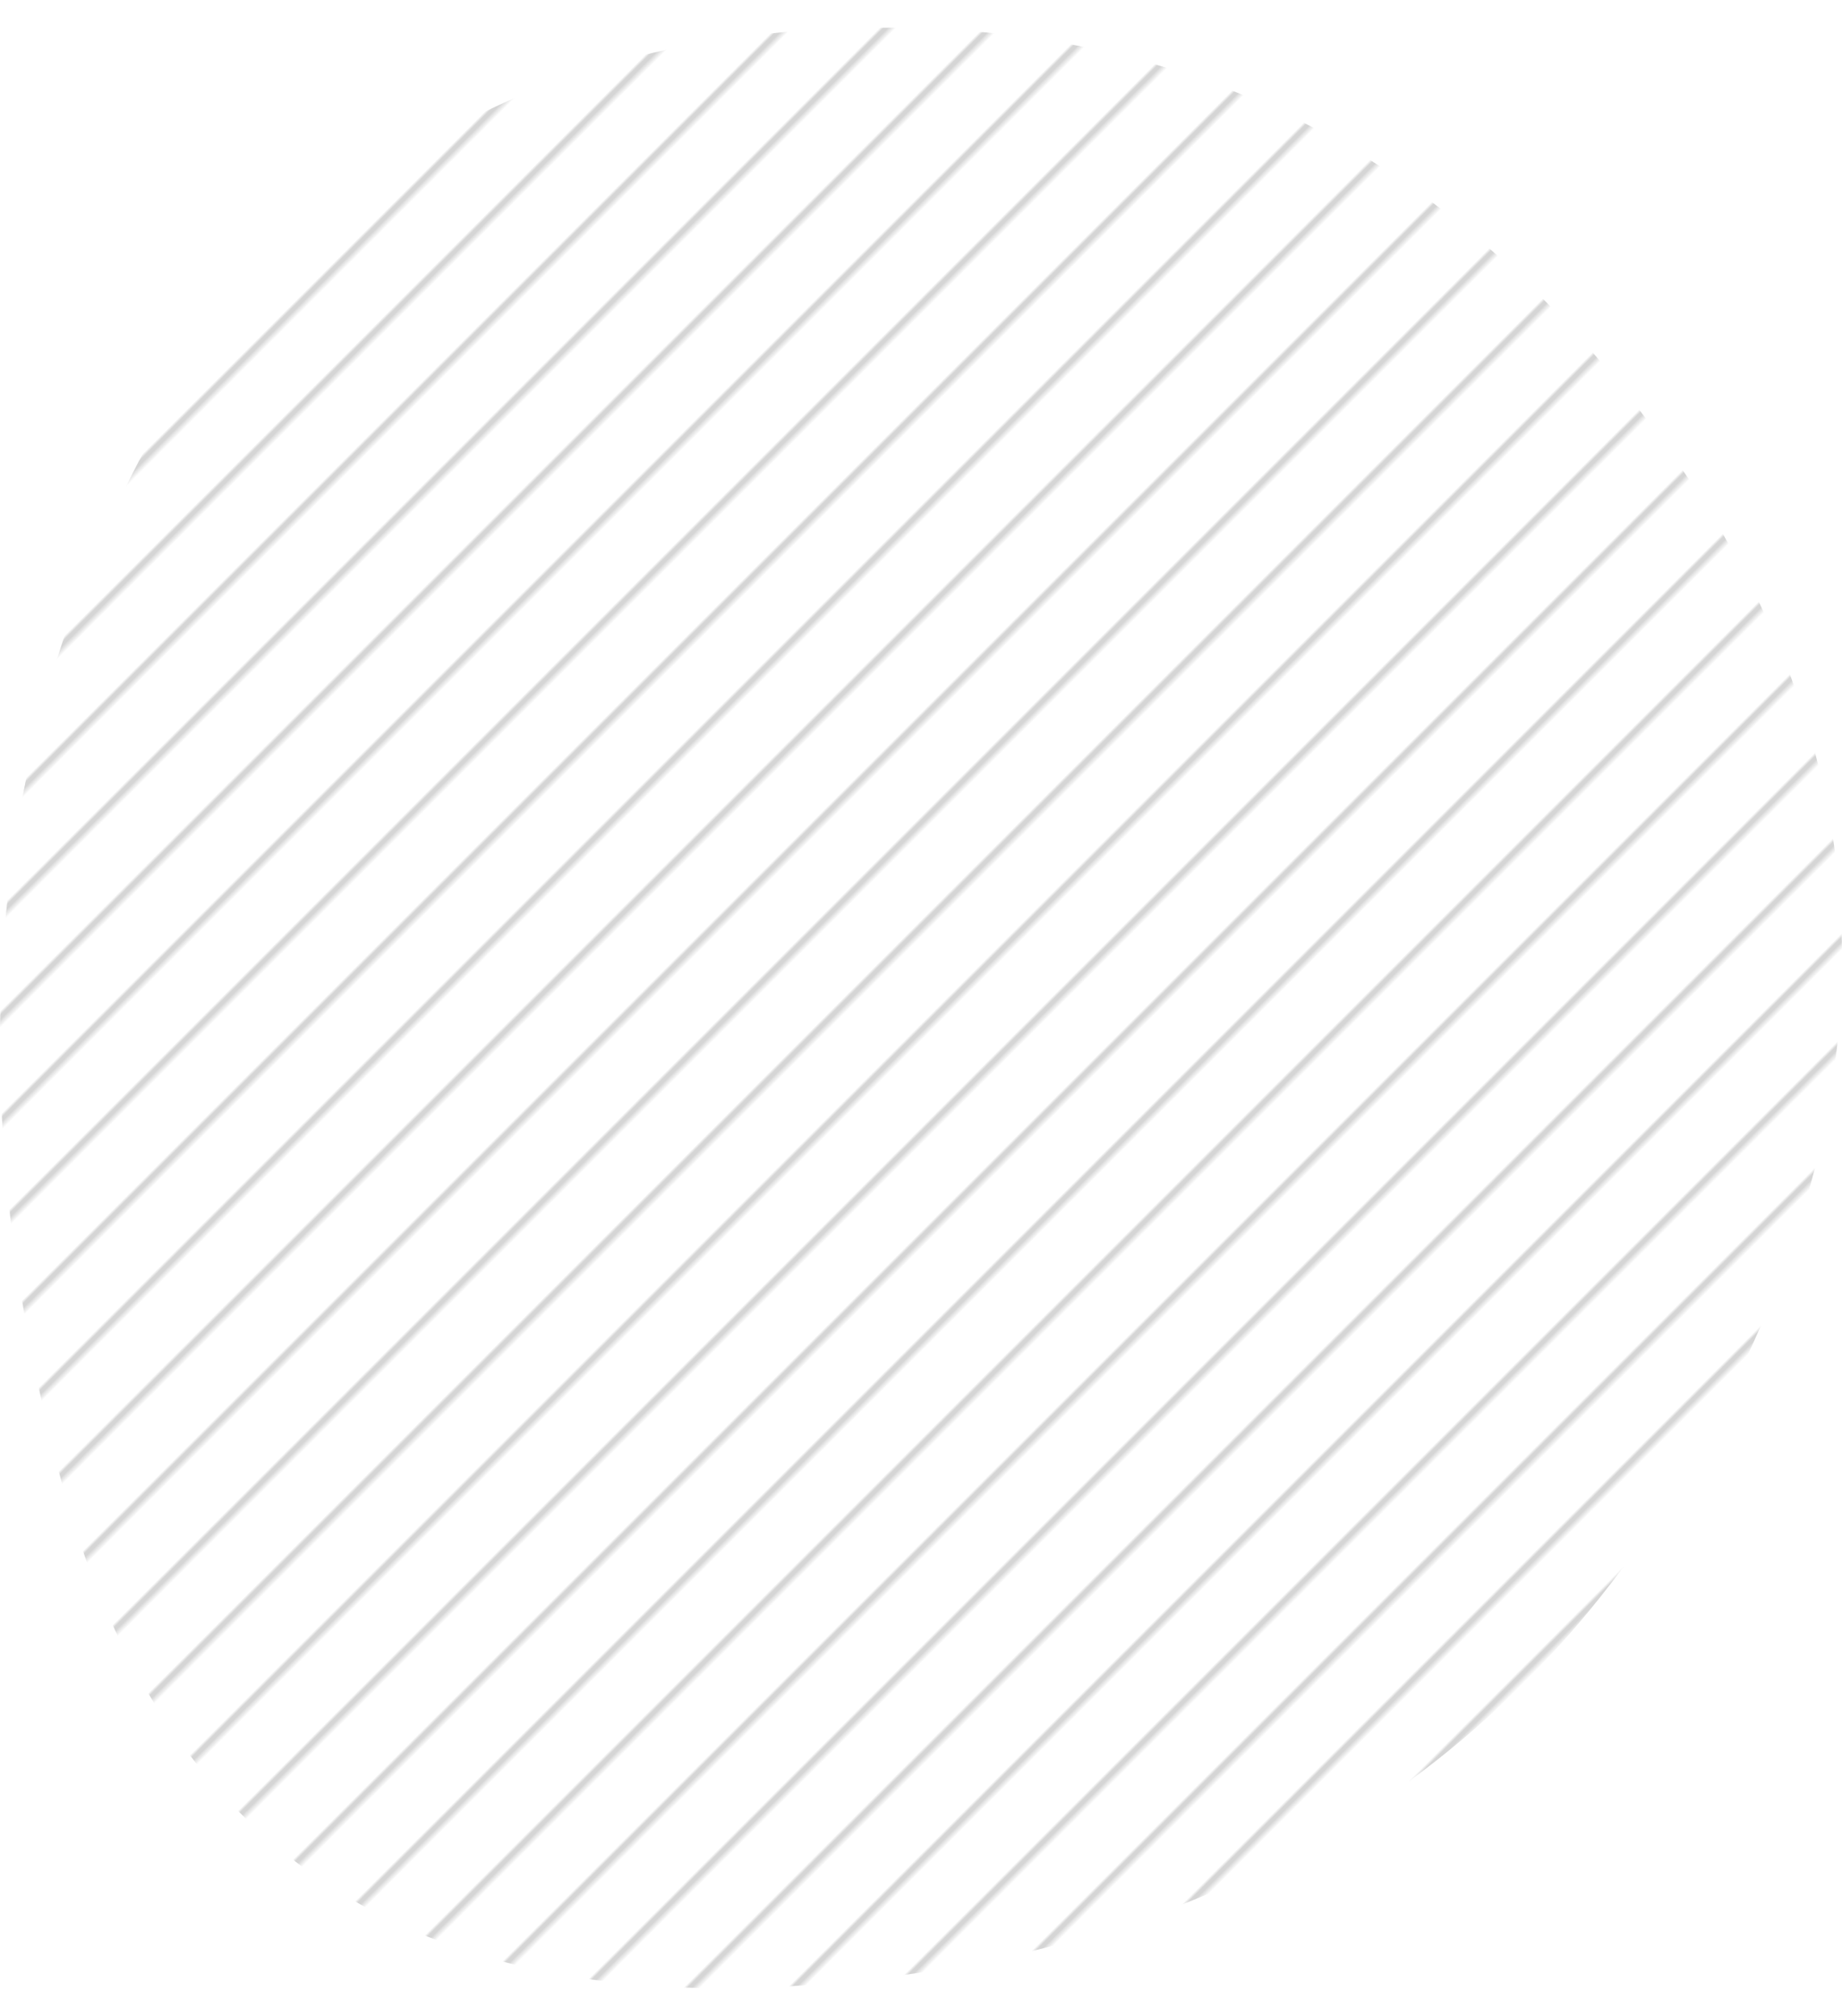 <svg width="427.753" height="468.125" viewBox="208.179 198.421 627.753 668.125" xmlns="http://www.w3.org/2000/svg"><defs><clipPath id="a"><path fill="currentColor" d="M792.5 673.5Q700 847 489.5 865t-261-173.5Q178 500 253 351t249-152.5q174-3.5 278.5 149t12 326Z"/></clipPath><pattern id="b" patternUnits="userSpaceOnUse" width="25" height="25" viewBox="0 0 100 100" fill="#d5d5d5" patternTransform="rotate(45 0 0)"><path d="M0 0v100" stroke="#d5d5d5" stroke-width="20"/></pattern></defs><g clip-path="url(#a)"><path fill="url(#b)" d="M792.5 673.5Q700 847 489.5 865t-261-173.5Q178 500 253 351t249-152.5q174-3.5 278.5 149t12 326Z"/></g></svg>